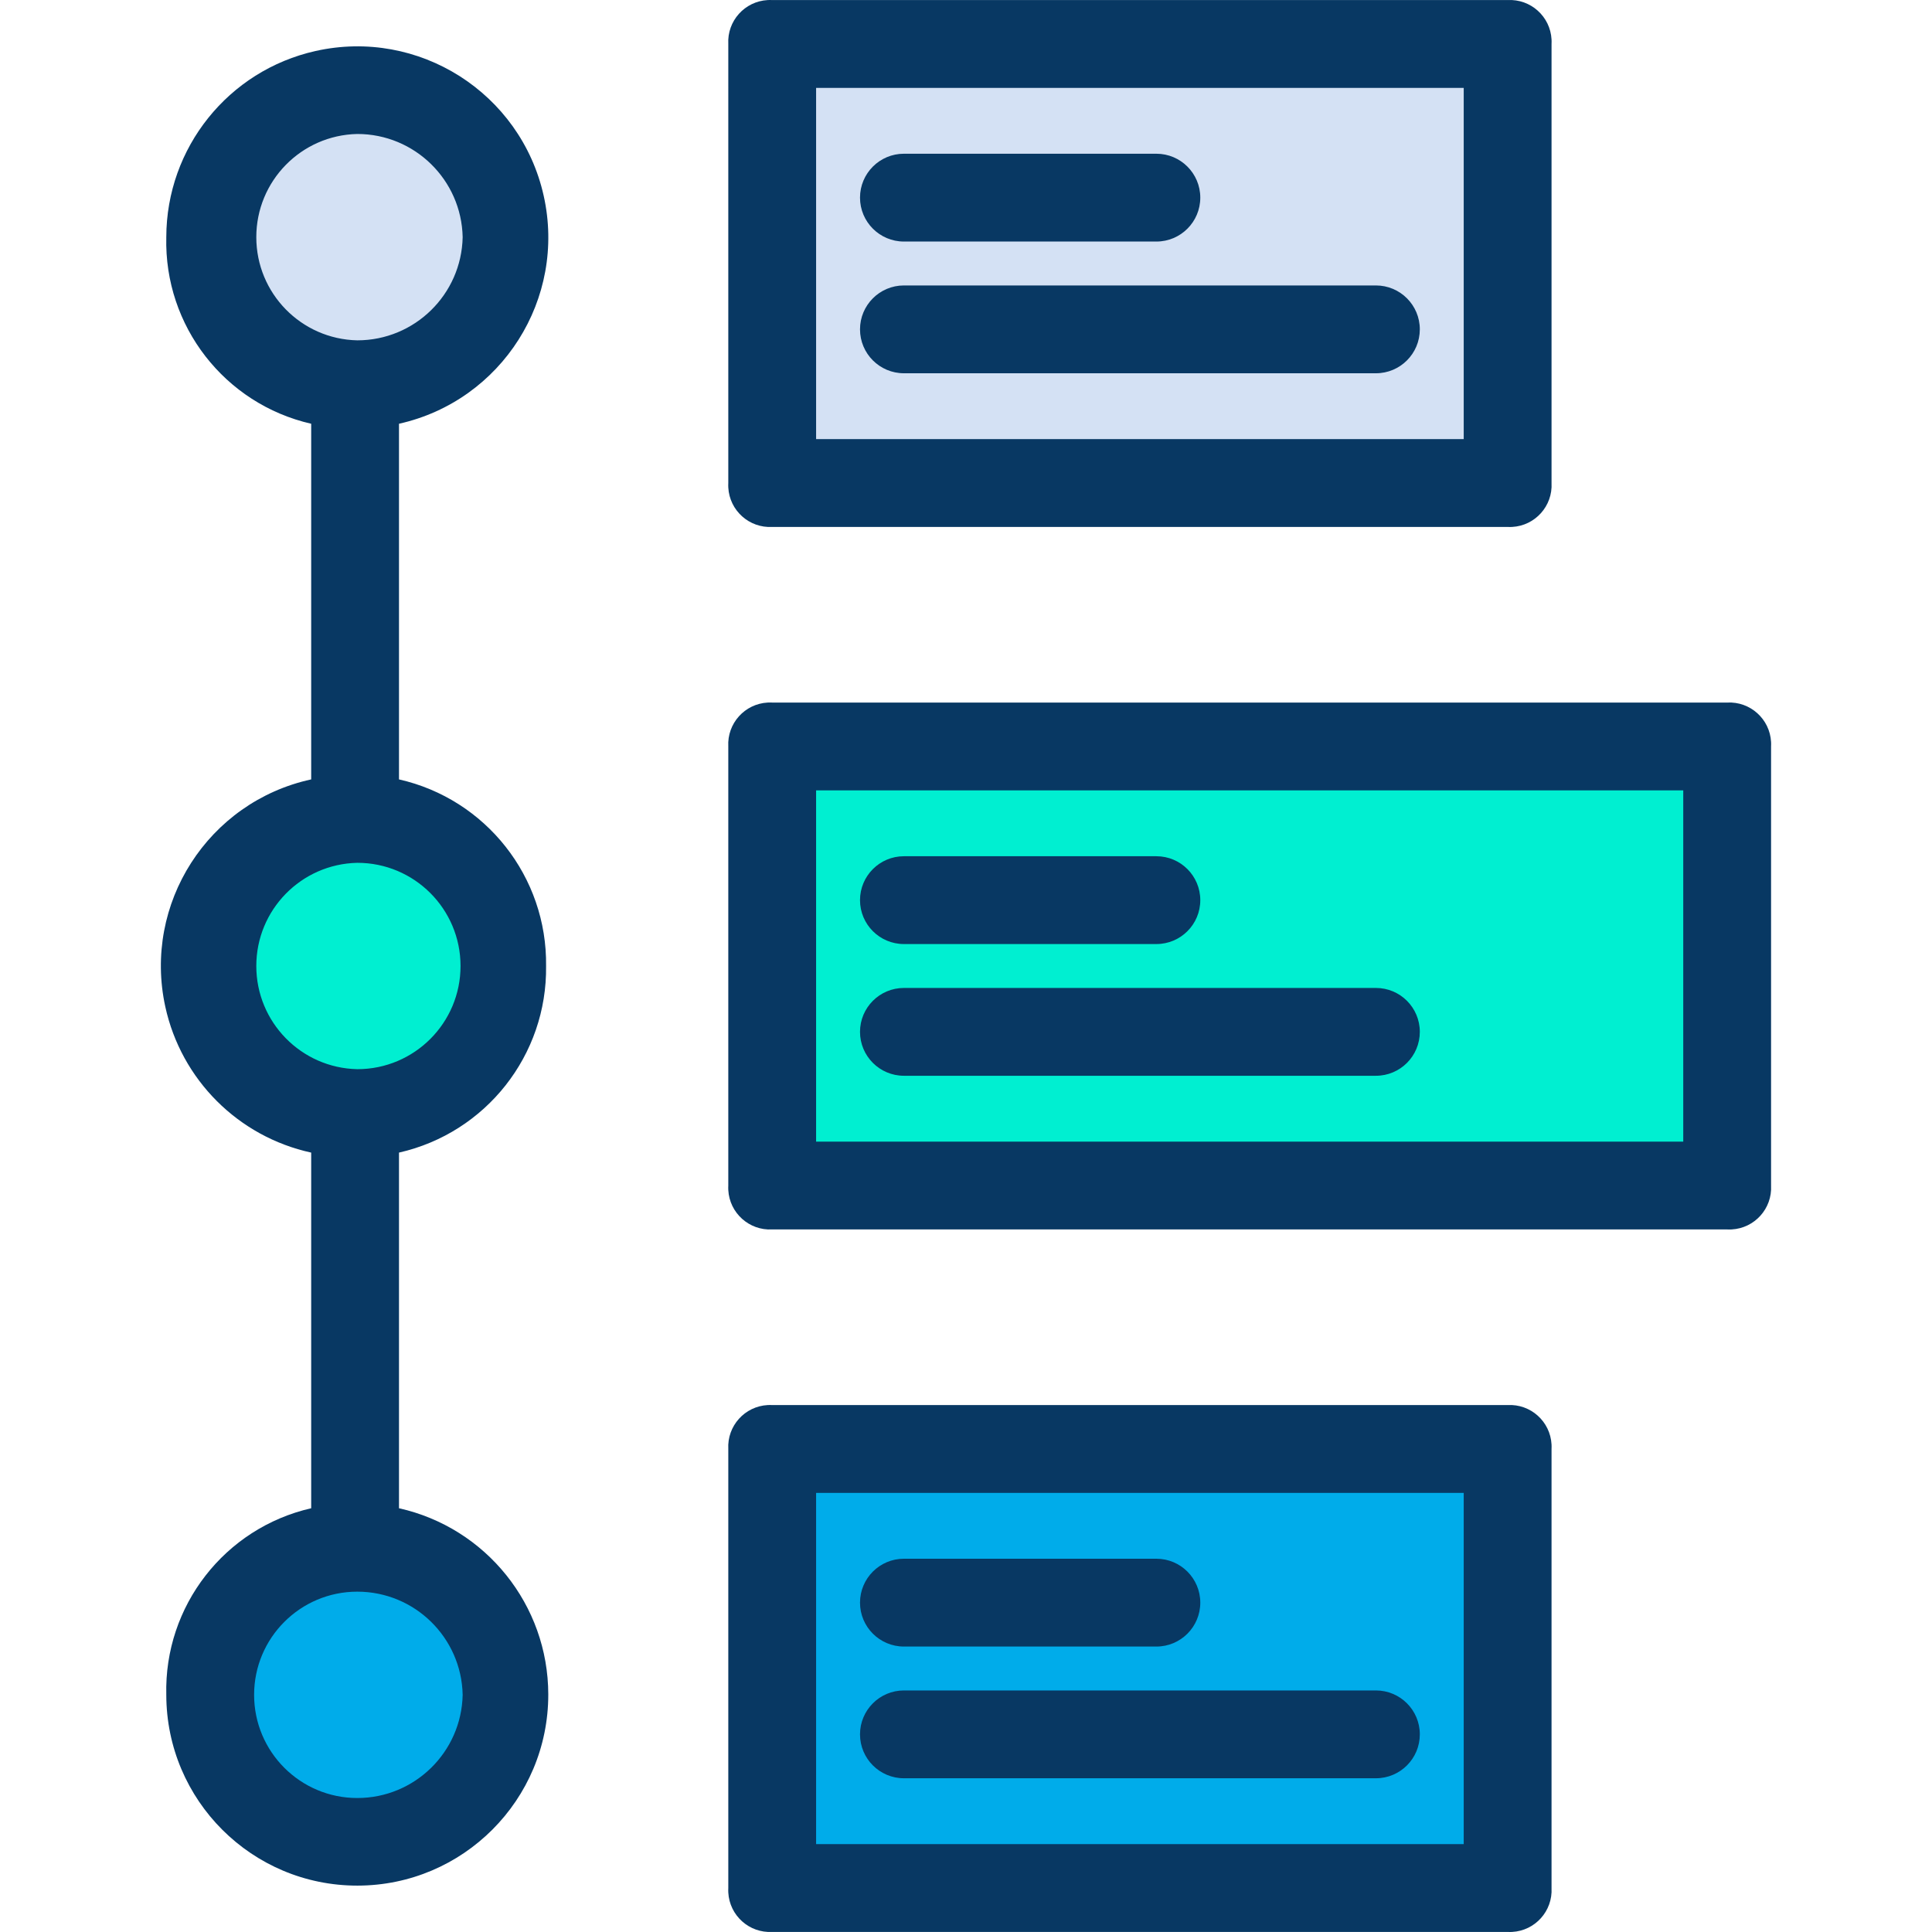 <?xml version="1.0" encoding="iso-8859-1"?>
<!-- Generator: Adobe Illustrator 19.0.0, SVG Export Plug-In . SVG Version: 6.00 Build 0)  -->
<svg version="1.1" id="Capa_1" xmlns="http://www.w3.org/2000/svg" xmlns:xlink="http://www.w3.org/1999/xlink" x="0px" y="0px"
	 viewBox="0 0 459.785 459.785" style="enable-background:new 0 0 459.785 459.785;" xml:space="preserve">
<g>
	<g>
		<g>
			<rect x="183.249" y="344.309" style="fill:#00ACEA;" width="175.543" height="105.012"/>
			<circle style="fill:#00ACEA;" cx="85.551" cy="403.345" r="35.004"/>
		</g>
		<g>
			<rect x="183.249" y="177.125" style="fill:#00EFD1;" width="227.788" height="105.012"/>
			<circle style="fill:#00EFD1;" cx="85.551" cy="229.892" r="35.004"/>
		</g>
		<g>
			<rect x="183.249" y="9.941" style="fill:#D4E1F4;" width="175.543" height="105.012"/>
			<circle style="fill:#D4E1F4;" cx="85.551" cy="56.439" r="35.004"/>
		</g>
	</g>
	<g>
		<path style="fill:#083863;" d="M358.792,125.403h-175.02c-5.474,0.297-10.152-3.901-10.449-9.375
			c-0.019-0.358-0.019-0.716,0-1.074V10.464c-0.297-5.474,3.901-10.152,9.375-10.449c0.358-0.019,0.716-0.019,1.074,0h175.02
			c5.474-0.297,10.152,3.901,10.449,9.375c0.019,0.358,0.019,0.716,0,1.074v104.49c0.297,5.474-3.901,10.152-9.375,10.449
			C359.508,125.422,359.149,125.422,358.792,125.403z M194.22,104.505h154.122V20.913H194.22V104.505z"/>
		<path style="fill:#083863;" d="M411.037,292.586H183.771c-5.474,0.297-10.152-3.901-10.449-9.375
			c-0.019-0.358-0.019-0.716,0-1.074v-104.49c-0.297-5.474,3.901-10.152,9.375-10.449c0.358-0.019,0.716-0.019,1.074,0h227.265
			c5.474-0.297,10.152,3.901,10.449,9.375c0.019,0.358,0.019,0.716,0,1.074v104.49c0.297,5.474-3.901,10.152-9.375,10.449
			C411.753,292.606,411.394,292.606,411.037,292.586z M194.22,271.688h206.367v-83.592H194.22V271.688z"/>
		<path style="fill:#083863;" d="M358.792,459.77h-175.02c-5.474,0.297-10.152-3.901-10.449-9.375c-0.019-0.358-0.019-0.716,0-1.074
			v-104.49c-0.297-5.474,3.901-10.152,9.375-10.449c0.358-0.019,0.716-0.019,1.074,0h175.02c5.474-0.297,10.152,3.901,10.449,9.375
			c0.019,0.358,0.019,0.716,0,1.074v104.49c0.297,5.474-3.901,10.152-9.375,10.449C359.508,459.789,359.149,459.789,358.792,459.77z
			 M194.22,438.872h154.122V355.28H194.22V438.872z"/>
		<path style="fill:#083863;" d="M129.959,229.892c0.277-21.21-14.316-39.724-35.004-44.408v-84.637
			c24.497-5.482,39.912-29.785,34.429-54.282c-5.482-24.497-29.785-39.912-54.282-34.429C54.356,16.778,39.6,35.181,39.575,56.439
			c-0.533,21.12,13.888,39.692,34.482,44.408v84.637c-24.526,5.352-40.07,29.572-34.718,54.098
			c3.789,17.365,17.353,30.929,34.718,34.718v84.637c-20.594,4.716-35.015,23.288-34.482,44.408
			c0.029,25.103,20.402,45.43,45.505,45.401c25.103-0.029,45.43-20.402,45.401-45.505c-0.024-21.259-14.781-39.661-35.526-44.304
			v-84.637C115.643,269.616,130.236,251.102,129.959,229.892z M60.996,56.439c-0.003-13.36,10.676-24.271,24.033-24.555
			c13.648-0.003,24.793,10.91,25.078,24.555c-0.284,13.645-11.429,24.558-25.078,24.555C71.671,80.71,60.993,69.799,60.996,56.439z
			 M60.996,229.892c-0.003-13.36,10.676-24.271,24.033-24.555c13.561-0.009,24.562,10.978,24.571,24.539
			s-10.978,24.562-24.539,24.571c-0.01,0-0.021,0-0.031,0C71.671,254.163,60.993,243.252,60.996,229.892z M110.106,403.345
			c-0.284,13.645-11.429,24.558-25.078,24.555c-13.561,0-24.555-10.994-24.555-24.555c0-13.561,10.994-24.555,24.555-24.555
			C98.677,378.787,109.822,389.7,110.106,403.345z"/>
		<path style="fill:#083863;" d="M275.2,57.484h-60.082c-5.771,0-10.449-4.678-10.449-10.449s4.678-10.449,10.449-10.449H275.2
			c5.771,0,10.449,4.678,10.449,10.449S280.971,57.484,275.2,57.484z"/>
		<path style="fill:#083863;" d="M327.445,88.831H215.118c-5.771,0-10.449-4.678-10.449-10.449c0-5.771,4.678-10.449,10.449-10.449
			h112.327c5.771,0,10.449,4.678,10.449,10.449C337.894,84.153,333.216,88.831,327.445,88.831z"/>
		<path style="fill:#083863;" d="M275.2,224.668h-60.082c-5.771,0-10.449-4.678-10.449-10.449c0-5.771,4.678-10.449,10.449-10.449
			H275.2c5.771,0,10.449,4.678,10.449,10.449C285.649,219.99,280.971,224.668,275.2,224.668z"/>
		<path style="fill:#083863;" d="M327.445,256.015H215.118c-5.771,0-10.449-4.678-10.449-10.449s4.678-10.449,10.449-10.449h112.327
			c5.771,0,10.449,4.678,10.449,10.449S333.216,256.015,327.445,256.015z"/>
		<path style="fill:#083863;" d="M275.2,391.852h-60.082c-5.771,0-10.449-4.678-10.449-10.449c0-5.771,4.678-10.449,10.449-10.449
			H275.2c5.771,0,10.449,4.678,10.449,10.449C285.649,387.173,280.971,391.852,275.2,391.852z"/>
		<path style="fill:#083863;" d="M327.445,423.198H215.118c-5.771,0-10.449-4.678-10.449-10.449s4.678-10.449,10.449-10.449h112.327
			c5.771,0,10.449,4.678,10.449,10.449S333.216,423.198,327.445,423.198z"/>
	</g>
</g>
<g>
</g>
<g>
</g>
<g>
</g>
<g>
</g>
<g>
</g>
<g>
</g>
<g>
</g>
<g>
</g>
<g>
</g>
<g>
</g>
<g>
</g>
<g>
</g>
<g>
</g>
<g>
</g>
<g>
</g>
</svg>
